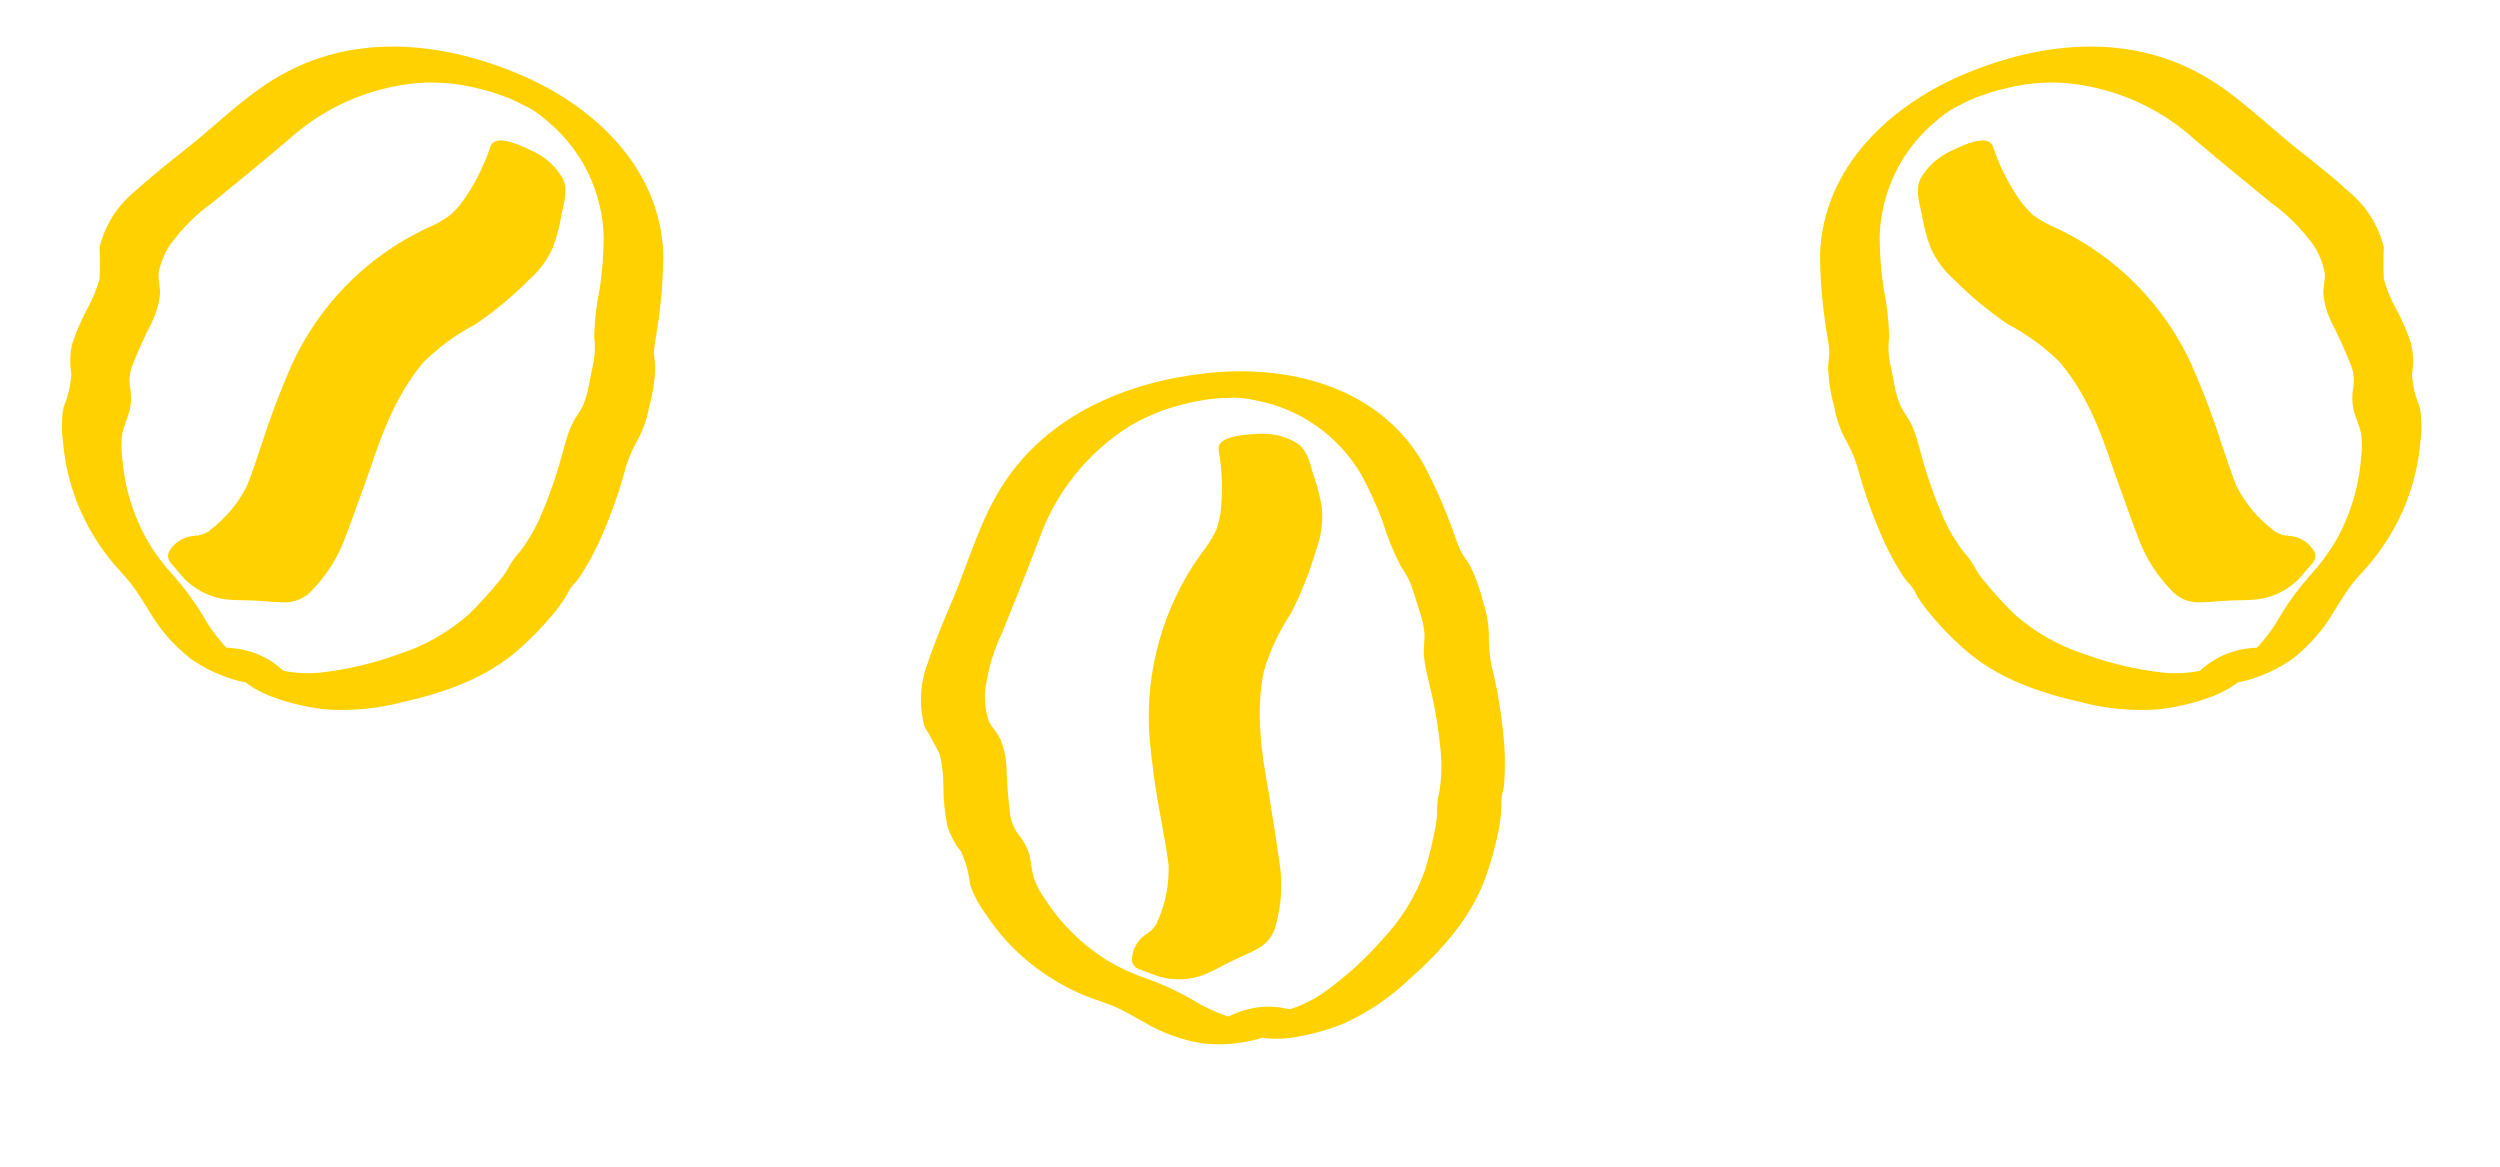<svg width="120" height="56" viewBox="0 0 120 56" fill="none" xmlns="http://www.w3.org/2000/svg">
<g>
<path transform="scale(1)" d="M87.586 12.236C87.597 13.493 87.707 14.747 87.915 15.986C87.954 16.267 88.015 16.553 88.03 16.835C88.045 17.117 87.979 17.39 87.972 17.662C87.998 18.285 88.097 18.903 88.267 19.503C88.369 20.082 88.573 20.637 88.868 21.144C89.141 21.649 89.348 22.187 89.482 22.746C89.802 23.859 90.203 24.946 90.684 25.998C90.927 26.506 91.2 26.999 91.5 27.474C91.593 27.626 91.704 27.766 91.831 27.89C91.983 28.063 92.107 28.258 92.2 28.469C92.442 28.859 92.719 29.226 93.027 29.566C93.439 30.051 93.885 30.505 94.363 30.925C95.902 32.331 97.918 33.028 99.918 33.479C101.109 33.795 102.344 33.913 103.574 33.826C104.351 33.738 105.116 33.566 105.855 33.31C106.311 33.163 106.743 32.951 107.138 32.68C107.278 32.584 107.41 32.477 107.532 32.36C107.532 32.36 107.995 31.929 107.751 32.088L106.811 32.543C106.179 32.751 106.795 32.623 107.021 32.585C107.362 32.547 107.699 32.475 108.026 32.369C108.694 32.158 109.327 31.847 109.904 31.446C110.692 30.834 111.354 30.073 111.854 29.207C112.129 28.774 112.388 28.332 112.699 27.925C113.011 27.517 113.412 27.133 113.743 26.712C114.361 25.936 114.866 25.076 115.243 24.157C115.63 23.208 115.869 22.205 115.952 21.184C116.029 20.662 116.023 20.131 115.934 19.611C115.714 19.084 115.584 18.524 115.549 17.954C115.63 17.501 115.622 17.037 115.525 16.588C115.345 16.026 115.113 15.483 114.832 14.964C114.563 14.484 114.351 13.973 114.202 13.443C114.174 12.926 114.172 12.408 114.198 11.89C113.952 10.916 113.406 10.046 112.637 9.405C111.808 8.646 110.92 7.946 110.031 7.247C108.504 6.022 107.107 4.586 105.348 3.66C101.934 1.858 98.021 2.269 94.544 3.694C90.945 5.165 87.717 8.102 87.586 12.236C87.568 12.684 88.41 12.4 88.628 12.312C88.953 12.205 89.261 12.052 89.544 11.858C89.675 11.766 89.992 11.567 89.998 11.39C90.023 10.288 90.285 9.204 90.765 8.212C91.246 7.22 91.933 6.344 92.781 5.643C92.973 5.472 93.176 5.314 93.389 5.17C93.6 5.031 93.822 4.908 94.052 4.802L94.276 4.686C94.224 4.712 94.061 4.786 94.276 4.686L94.69 4.501C94.832 4.44 94.69 4.501 94.69 4.501L94.939 4.408L95.453 4.231C95.692 4.154 95.597 4.188 95.541 4.201L95.798 4.127L96.251 4.015C96.556 3.939 96.765 3.897 97.063 3.85C97.639 3.759 98.221 3.721 98.803 3.738C101.284 3.87 103.643 4.852 105.488 6.522C106.695 7.547 107.919 8.551 109.153 9.557C109.81 10.027 110.401 10.587 110.907 11.219C111.385 11.755 111.702 12.418 111.82 13.13C111.834 13.477 111.721 13.805 111.751 14.162C111.798 14.55 111.906 14.929 112.071 15.283C112.446 16.012 112.784 16.76 113.084 17.523C113.201 17.865 113.236 18.231 113.185 18.589C113.118 18.929 113.119 19.279 113.187 19.618C113.294 20.002 113.464 20.363 113.552 20.754C113.612 21.17 113.614 21.593 113.556 22.009C113.444 23.44 113.019 24.829 112.311 26.077C111.951 26.686 111.527 27.256 111.047 27.775C110.538 28.347 110.081 28.965 109.682 29.619C109.376 30.171 109.008 30.686 108.586 31.155C108.496 31.242 108.401 31.325 108.301 31.401C108.391 31.336 108.301 31.401 108.301 31.401L108.211 31.437C108.286 31.387 108.371 31.355 108.46 31.344C108.833 31.221 108.426 31.337 108.318 31.315C108.066 31.326 107.814 31.357 107.567 31.41C106.938 31.545 106.352 31.837 105.863 32.26C105.721 32.378 105.597 32.515 105.493 32.668C105.703 32.293 106.502 32.226 106.001 32.341C105.322 32.512 104.62 32.573 103.922 32.522C102.572 32.381 101.246 32.074 99.972 31.606C98.702 31.195 97.531 30.526 96.531 29.639C95.997 29.113 95.493 28.558 95.019 27.977C94.845 27.765 94.693 27.536 94.565 27.293C94.438 27.062 94.281 26.85 94.1 26.659C93.652 26.083 93.283 25.448 93.006 24.772C92.712 24.092 92.456 23.396 92.239 22.688C92.007 21.982 91.862 21.198 91.567 20.516C91.424 20.196 91.194 19.924 91.037 19.614C90.883 19.259 90.773 18.885 90.709 18.503C90.621 18.087 90.538 17.672 90.46 17.265C90.413 16.891 90.411 16.514 90.453 16.14C90.434 15.373 90.345 14.609 90.186 13.858C90.065 13.037 90.002 12.209 90 11.379C90.007 10.928 89.182 11.216 88.96 11.296C88.635 11.408 88.326 11.563 88.042 11.756C87.912 11.843 87.588 12.046 87.588 12.225" fill="#ffd100"></path>
<path transform="scale(1)" d="M87.586 12.236C87.597 13.493 87.707 14.747 87.915 15.986C87.954 16.267 88.015 16.553 88.03 16.835C88.045 17.117 87.979 17.39 87.972 17.662C87.998 18.285 88.097 18.903 88.267 19.503C88.369 20.082 88.573 20.637 88.868 21.144C89.141 21.649 89.348 22.187 89.482 22.746C89.802 23.859 90.203 24.946 90.684 25.998C90.927 26.506 91.2 26.999 91.5 27.474C91.593 27.626 91.704 27.766 91.831 27.89C91.983 28.063 92.107 28.258 92.2 28.469C92.442 28.859 92.719 29.226 93.027 29.566C93.439 30.051 93.885 30.505 94.363 30.925C95.902 32.331 97.918 33.028 99.918 33.479C101.109 33.795 102.344 33.913 103.574 33.826C104.351 33.738 105.116 33.566 105.855 33.31C106.311 33.163 106.743 32.951 107.138 32.68C107.278 32.584 107.41 32.477 107.532 32.36C107.532 32.36 107.995 31.929 107.751 32.088L106.811 32.543C106.179 32.751 106.795 32.623 107.021 32.585C107.362 32.547 107.699 32.475 108.026 32.369C108.694 32.158 109.327 31.847 109.904 31.446C110.692 30.834 111.354 30.073 111.854 29.207C112.129 28.774 112.388 28.332 112.699 27.925C113.011 27.517 113.412 27.133 113.743 26.712C114.361 25.936 114.866 25.076 115.243 24.157C115.63 23.208 115.869 22.205 115.952 21.184C116.029 20.662 116.023 20.131 115.934 19.611C115.714 19.084 115.584 18.524 115.549 17.954C115.63 17.501 115.622 17.037 115.525 16.588C115.345 16.026 115.113 15.483 114.832 14.964C114.563 14.484 114.351 13.973 114.202 13.443C114.174 12.926 114.172 12.408 114.198 11.89C113.952 10.916 113.406 10.046 112.637 9.405C111.808 8.646 110.92 7.946 110.031 7.247C108.504 6.022 107.107 4.586 105.348 3.66C101.934 1.858 98.021 2.269 94.544 3.694C90.945 5.165 87.717 8.102 87.586 12.236C87.568 12.684 88.41 12.4 88.628 12.312C88.953 12.205 89.261 12.052 89.544 11.858C89.675 11.766 89.992 11.567 89.998 11.39C90.023 10.288 90.285 9.204 90.765 8.212C91.246 7.22 91.933 6.344 92.781 5.643C92.973 5.472 93.176 5.314 93.389 5.17C93.6 5.031 93.822 4.908 94.052 4.802L94.276 4.686C94.224 4.712 94.061 4.786 94.276 4.686L94.69 4.501C94.832 4.44 94.69 4.501 94.69 4.501L94.939 4.408L95.453 4.231C95.692 4.154 95.597 4.188 95.541 4.201L95.798 4.127L96.251 4.015C96.556 3.939 96.765 3.897 97.063 3.85C97.639 3.759 98.221 3.721 98.803 3.738C101.284 3.87 103.643 4.852 105.488 6.522C106.695 7.547 107.919 8.551 109.153 9.557C109.81 10.027 110.401 10.587 110.907 11.219C111.385 11.755 111.702 12.418 111.82 13.13C111.834 13.477 111.721 13.805 111.751 14.162C111.798 14.55 111.906 14.929 112.071 15.283C112.446 16.012 112.784 16.76 113.084 17.523C113.201 17.865 113.236 18.231 113.185 18.589C113.118 18.929 113.119 19.279 113.187 19.618C113.294 20.002 113.464 20.363 113.552 20.754C113.612 21.17 113.614 21.593 113.556 22.009C113.444 23.44 113.019 24.829 112.311 26.077C111.951 26.686 111.527 27.256 111.047 27.775C110.538 28.347 110.081 28.965 109.682 29.619C109.376 30.171 109.008 30.686 108.586 31.155C108.496 31.242 108.401 31.325 108.301 31.401C108.391 31.336 108.301 31.401 108.301 31.401L108.211 31.437C108.286 31.387 108.371 31.355 108.46 31.344C108.833 31.221 108.426 31.337 108.318 31.315C108.066 31.326 107.814 31.357 107.567 31.41C106.938 31.545 106.352 31.837 105.863 32.26C105.721 32.378 105.597 32.515 105.493 32.668C105.703 32.293 106.502 32.226 106.001 32.341C105.322 32.512 104.62 32.573 103.922 32.522C102.572 32.381 101.246 32.074 99.972 31.606C98.702 31.195 97.531 30.526 96.531 29.639C95.997 29.113 95.493 28.558 95.019 27.977C94.845 27.765 94.693 27.536 94.565 27.293C94.438 27.062 94.281 26.85 94.1 26.659C93.652 26.083 93.283 25.448 93.006 24.772C92.712 24.092 92.456 23.396 92.239 22.688C92.007 21.982 91.862 21.198 91.567 20.516C91.424 20.196 91.194 19.924 91.037 19.614C90.883 19.259 90.773 18.885 90.709 18.503C90.621 18.087 90.538 17.672 90.46 17.265C90.413 16.891 90.411 16.514 90.453 16.14C90.434 15.373 90.345 14.609 90.186 13.858C90.065 13.037 90.002 12.209 90 11.379C90.007 10.928 89.182 11.216 88.96 11.296C88.635 11.408 88.326 11.563 88.042 11.756C87.912 11.843 87.588 12.046 87.588 12.225" stroke="#ffd100" stroke-width="0.45" stroke-miterlimit="10"></path>
<path transform="scale(1)" d="M106.811 26.921C107.098 27.117 107.435 27.227 107.781 27.239C107.932 27.241 108.079 27.283 108.207 27.361C108.336 27.439 108.442 27.549 108.514 27.682C108.531 27.596 108.549 27.504 108.596 27.419L107.943 28.18L110.024 27.245C109.227 27.233 108.43 27.273 107.638 27.365L107.342 27.371C107.284 27.366 107.227 27.355 107.171 27.338C107.279 27.359 107.29 27.397 107.178 27.303C106.864 27.063 106.576 26.791 106.318 26.491C105.212 25.017 104.711 23.081 104.14 21.351C103.66 19.654 102.901 18.051 101.895 16.607C101.325 15.884 100.632 15.27 99.847 14.792C99.078 14.361 98.34 13.876 97.638 13.342C96.729 12.568 95.684 11.765 95.229 10.611C95.045 10.05 94.909 9.474 94.821 8.89C94.748 8.64 94.712 8.38 94.715 8.12C94.743 7.977 94.901 7.806 94.721 7.907L93.039 8.233C93.505 9.633 94.297 11.318 95.629 12.075C96.424 12.531 97.244 12.86 98.03 13.361C98.705 13.788 99.334 14.283 99.908 14.84C101.97 16.854 102.996 19.53 103.91 22.214C104.167 22.967 104.417 23.729 104.701 24.469C105.088 25.491 105.972 26.214 106.766 26.912C106.886 27.019 107.315 26.914 107.42 26.888C107.754 26.796 108.075 26.659 108.374 26.483C108.587 26.365 109.343 25.945 109.013 25.647C108.225 25.06 107.584 24.296 107.142 23.415C106.881 22.769 106.667 22.091 106.439 21.427C106.022 20.116 105.535 18.829 104.98 17.571C103.688 14.773 101.466 12.518 98.697 11.193C98.248 11.011 97.823 10.775 97.431 10.49C97.06 10.144 96.741 9.744 96.486 9.304C96.053 8.619 95.706 7.884 95.452 7.113C95.304 6.668 93.915 7.361 93.769 7.439C93.182 7.695 92.693 8.136 92.374 8.695C92.157 9.192 92.385 9.802 92.48 10.303C92.559 10.81 92.69 11.308 92.87 11.789C93.123 12.359 93.498 12.866 93.968 13.273C94.743 14.054 95.592 14.758 96.502 15.375C97.438 15.867 98.296 16.496 99.047 17.242C100.35 18.797 101.046 20.611 101.676 22.519C102.084 23.646 102.46 24.725 102.848 25.741C103.185 26.655 103.71 27.487 104.388 28.181C104.525 28.334 104.691 28.458 104.877 28.545C105.063 28.632 105.264 28.68 105.469 28.687C105.93 28.684 106.392 28.645 106.848 28.61C107.303 28.576 107.842 28.6 108.324 28.547C109.031 28.458 109.688 28.132 110.191 27.623C110.411 27.375 110.628 27.115 110.844 26.861C110.875 26.825 110.897 26.781 110.906 26.734C110.916 26.686 110.912 26.638 110.897 26.592C110.8 26.422 110.666 26.277 110.505 26.167C110.344 26.057 110.16 25.985 109.967 25.956C109.633 25.951 109.307 25.853 109.025 25.673C108.891 25.576 108.488 25.674 108.37 25.704C108.041 25.788 107.724 25.914 107.427 26.081C107.228 26.19 106.435 26.645 106.783 26.916" fill="#ffd100"></path>
<path transform="scale(1)" d="M106.811 26.921C107.098 27.117 107.435 27.227 107.781 27.239C107.932 27.241 108.079 27.283 108.207 27.361C108.336 27.439 108.442 27.549 108.514 27.682C108.531 27.596 108.549 27.504 108.596 27.419L107.943 28.18L110.024 27.245C109.227 27.233 108.43 27.273 107.638 27.365L107.342 27.371C107.284 27.366 107.227 27.355 107.171 27.338C107.279 27.359 107.29 27.397 107.178 27.303C106.864 27.063 106.576 26.791 106.318 26.491C105.212 25.017 104.711 23.081 104.14 21.351C103.66 19.654 102.901 18.051 101.895 16.607C101.325 15.884 100.632 15.27 99.847 14.792C99.078 14.361 98.34 13.876 97.638 13.342C96.729 12.568 95.684 11.765 95.229 10.611C95.045 10.05 94.909 9.474 94.821 8.89C94.748 8.64 94.712 8.38 94.715 8.12C94.743 7.977 94.901 7.806 94.721 7.907L93.039 8.233C93.505 9.633 94.297 11.318 95.629 12.075C96.424 12.531 97.244 12.86 98.03 13.361C98.705 13.788 99.334 14.283 99.908 14.84C101.97 16.854 102.996 19.53 103.91 22.214C104.167 22.967 104.417 23.729 104.701 24.469C105.088 25.491 105.972 26.214 106.766 26.912C106.886 27.019 107.315 26.914 107.42 26.888C107.754 26.796 108.075 26.659 108.374 26.483C108.587 26.365 109.343 25.945 109.013 25.647C108.225 25.06 107.584 24.296 107.142 23.415C106.881 22.769 106.667 22.091 106.439 21.427C106.022 20.116 105.535 18.829 104.98 17.571C103.688 14.773 101.466 12.518 98.697 11.193C98.248 11.011 97.823 10.775 97.431 10.49C97.06 10.144 96.741 9.744 96.486 9.304C96.053 8.619 95.706 7.884 95.452 7.113C95.304 6.668 93.915 7.361 93.769 7.439C93.182 7.695 92.693 8.136 92.374 8.695C92.157 9.192 92.385 9.802 92.48 10.303C92.559 10.81 92.69 11.308 92.87 11.789C93.123 12.359 93.498 12.866 93.968 13.273C94.743 14.054 95.592 14.758 96.502 15.375C97.438 15.867 98.296 16.496 99.047 17.242C100.35 18.797 101.046 20.611 101.676 22.519C102.084 23.646 102.46 24.725 102.848 25.741C103.185 26.655 103.71 27.487 104.388 28.181C104.525 28.334 104.691 28.458 104.877 28.545C105.063 28.632 105.264 28.68 105.469 28.687C105.93 28.684 106.392 28.645 106.848 28.61C107.303 28.576 107.842 28.6 108.324 28.547C109.031 28.458 109.688 28.132 110.191 27.623C110.411 27.375 110.628 27.115 110.844 26.861C110.875 26.825 110.897 26.781 110.906 26.734C110.916 26.686 110.912 26.638 110.897 26.592C110.8 26.422 110.666 26.277 110.505 26.167C110.344 26.057 110.16 25.985 109.967 25.956C109.633 25.951 109.307 25.853 109.025 25.673C108.891 25.576 108.488 25.674 108.37 25.704C108.041 25.788 107.724 25.914 107.427 26.081C107.228 26.19 106.435 26.645 106.783 26.916" stroke="#ffd100" stroke-width="0.45" stroke-miterlimit="10"></path>
</g>
<g>
<path transform="scale(1)" d="M31.615 12.236C31.604 13.493 31.494 14.747 31.286 15.986C31.247 16.267 31.186 16.553 31.171 16.835C31.157 17.117 31.222 17.39 31.229 17.662C31.203 18.285 31.104 18.903 30.934 19.503C30.832 20.082 30.628 20.637 30.333 21.144C30.06 21.649 29.853 22.187 29.719 22.746C29.399 23.859 28.998 24.946 28.517 25.998C28.274 26.506 28.002 26.999 27.701 27.474C27.609 27.626 27.498 27.766 27.37 27.89C27.219 28.063 27.094 28.258 27.001 28.469C26.759 28.859 26.482 29.226 26.174 29.566C25.762 30.051 25.316 30.505 24.839 30.925C23.299 32.331 21.283 33.028 19.283 33.479C18.092 33.795 16.857 33.913 15.627 33.826C14.85 33.738 14.085 33.566 13.346 33.31C12.891 33.163 12.459 32.951 12.063 32.68C11.923 32.584 11.791 32.477 11.669 32.36C11.669 32.36 11.206 31.929 11.45 32.088L12.391 32.543C13.022 32.751 12.406 32.623 12.18 32.585C11.839 32.547 11.502 32.475 11.175 32.369C10.507 32.158 9.874 31.847 9.297 31.446C8.509 30.834 7.847 30.073 7.347 29.207C7.072 28.774 6.813 28.332 6.502 27.925C6.191 27.517 5.79 27.133 5.458 26.712C4.84 25.936 4.335 25.076 3.958 24.157C3.571 23.208 3.332 22.205 3.249 21.184C3.172 20.662 3.178 20.131 3.267 19.611C3.487 19.084 3.617 18.524 3.652 17.954C3.571 17.501 3.579 17.037 3.676 16.588C3.856 16.026 4.088 15.483 4.369 14.964C4.638 14.484 4.85 13.973 4.999 13.443C5.027 12.926 5.029 12.408 5.004 11.89C5.249 10.916 5.795 10.046 6.564 9.405C7.393 8.646 8.282 7.946 9.17 7.247C10.697 6.022 12.095 4.586 13.853 3.66C17.267 1.858 21.18 2.269 24.657 3.694C28.256 5.165 31.484 8.102 31.615 12.236C31.633 12.684 30.792 12.4 30.573 12.312C30.248 12.205 29.94 12.052 29.657 11.858C29.526 11.766 29.209 11.567 29.203 11.39C29.178 10.288 28.916 9.204 28.436 8.212C27.956 7.22 27.268 6.344 26.42 5.643C26.228 5.472 26.025 5.314 25.812 5.17C25.601 5.031 25.379 4.908 25.149 4.802L24.925 4.686C24.978 4.712 25.14 4.786 24.925 4.686L24.511 4.501C24.369 4.44 24.511 4.501 24.511 4.501L24.262 4.408L23.749 4.231C23.509 4.154 23.604 4.188 23.66 4.201L23.403 4.127L22.95 4.015C22.646 3.939 22.437 3.897 22.138 3.85C21.562 3.759 20.98 3.721 20.398 3.738C17.917 3.87 15.558 4.852 13.713 6.522C12.506 7.547 11.283 8.551 10.048 9.557C9.391 10.027 8.801 10.587 8.294 11.219C7.816 11.755 7.499 12.418 7.381 13.13C7.368 13.477 7.48 13.805 7.451 14.162C7.403 14.55 7.295 14.929 7.13 15.283C6.755 16.012 6.417 16.76 6.117 17.523C6 17.865 5.965 18.231 6.016 18.589C6.083 18.929 6.083 19.279 6.014 19.618C5.907 20.002 5.737 20.363 5.649 20.754C5.589 21.17 5.587 21.593 5.645 22.009C5.757 23.44 6.183 24.829 6.89 26.077C7.25 26.686 7.674 27.256 8.155 27.775C8.663 28.347 9.12 28.965 9.519 29.619C9.826 30.171 10.193 30.686 10.615 31.155C10.705 31.242 10.8 31.325 10.9 31.401C10.81 31.336 10.9 31.401 10.9 31.401L10.99 31.437C10.915 31.387 10.83 31.355 10.741 31.344C10.369 31.221 10.775 31.337 10.883 31.315C11.136 31.326 11.387 31.357 11.634 31.41C12.264 31.545 12.849 31.837 13.338 32.26C13.48 32.378 13.604 32.515 13.708 32.668C13.498 32.293 12.7 32.226 13.2 32.341C13.88 32.512 14.581 32.573 15.279 32.522C16.629 32.381 17.956 32.074 19.23 31.606C20.499 31.195 21.67 30.526 22.67 29.639C23.204 29.113 23.709 28.558 24.182 27.977C24.356 27.765 24.508 27.536 24.636 27.293C24.764 27.062 24.92 26.85 25.101 26.659C25.549 26.083 25.918 25.448 26.195 24.772C26.489 24.092 26.745 23.396 26.962 22.688C27.194 21.982 27.339 21.198 27.634 20.516C27.777 20.196 28.007 19.924 28.164 19.614C28.318 19.259 28.428 18.885 28.492 18.503C28.58 18.087 28.663 17.672 28.742 17.265C28.788 16.891 28.791 16.514 28.748 16.14C28.767 15.373 28.857 14.609 29.015 13.858C29.137 13.037 29.199 12.209 29.201 11.379C29.194 10.928 30.019 11.216 30.242 11.296C30.566 11.408 30.875 11.563 31.16 11.756C31.289 11.843 31.613 12.046 31.613 12.225" fill="#ffd100"></path>
<path transform="scale(1)" d="M31.615 12.236C31.604 13.493 31.494 14.747 31.286 15.986C31.247 16.267 31.186 16.553 31.171 16.835C31.157 17.117 31.222 17.39 31.229 17.662C31.203 18.285 31.104 18.903 30.934 19.503C30.832 20.082 30.628 20.637 30.333 21.144C30.06 21.649 29.853 22.187 29.719 22.746C29.399 23.859 28.998 24.946 28.517 25.998C28.274 26.506 28.002 26.999 27.701 27.474C27.609 27.626 27.498 27.766 27.37 27.89C27.219 28.063 27.094 28.258 27.001 28.469C26.759 28.859 26.482 29.226 26.174 29.566C25.762 30.051 25.316 30.505 24.839 30.925C23.299 32.331 21.283 33.028 19.283 33.479C18.092 33.795 16.857 33.913 15.627 33.826C14.85 33.738 14.085 33.566 13.346 33.31C12.891 33.163 12.459 32.951 12.063 32.68C11.923 32.584 11.791 32.477 11.669 32.36C11.669 32.36 11.206 31.929 11.45 32.088L12.391 32.543C13.022 32.751 12.406 32.623 12.18 32.585C11.839 32.547 11.502 32.475 11.175 32.369C10.507 32.158 9.874 31.847 9.297 31.446C8.509 30.834 7.847 30.073 7.347 29.207C7.072 28.774 6.813 28.332 6.502 27.925C6.191 27.517 5.79 27.133 5.458 26.712C4.84 25.936 4.335 25.076 3.958 24.157C3.571 23.208 3.332 22.205 3.249 21.184C3.172 20.662 3.178 20.131 3.267 19.611C3.487 19.084 3.617 18.524 3.652 17.954C3.571 17.501 3.579 17.037 3.676 16.588C3.856 16.026 4.088 15.483 4.369 14.964C4.638 14.484 4.85 13.973 4.999 13.443C5.027 12.926 5.029 12.408 5.004 11.89C5.249 10.916 5.795 10.046 6.564 9.405C7.393 8.646 8.282 7.946 9.17 7.247C10.697 6.022 12.095 4.586 13.853 3.66C17.267 1.858 21.18 2.269 24.657 3.694C28.256 5.165 31.484 8.102 31.615 12.236C31.633 12.684 30.792 12.4 30.573 12.312C30.248 12.205 29.94 12.052 29.657 11.858C29.526 11.766 29.209 11.567 29.203 11.39C29.178 10.288 28.916 9.204 28.436 8.212C27.956 7.22 27.268 6.344 26.42 5.643C26.228 5.472 26.025 5.314 25.812 5.17C25.601 5.031 25.379 4.908 25.149 4.802L24.925 4.686C24.978 4.712 25.14 4.786 24.925 4.686L24.511 4.501C24.369 4.44 24.511 4.501 24.511 4.501L24.262 4.408L23.749 4.231C23.509 4.154 23.604 4.188 23.66 4.201L23.403 4.127L22.95 4.015C22.646 3.939 22.437 3.897 22.138 3.85C21.562 3.759 20.98 3.721 20.398 3.738C17.917 3.87 15.558 4.852 13.713 6.522C12.506 7.547 11.283 8.551 10.048 9.557C9.391 10.027 8.801 10.587 8.294 11.219C7.816 11.755 7.499 12.418 7.381 13.13C7.368 13.477 7.48 13.805 7.451 14.162C7.403 14.55 7.295 14.929 7.13 15.283C6.755 16.012 6.417 16.76 6.117 17.523C6 17.865 5.965 18.231 6.016 18.589C6.083 18.929 6.083 19.279 6.014 19.618C5.907 20.002 5.737 20.363 5.649 20.754C5.589 21.17 5.587 21.593 5.645 22.009C5.757 23.44 6.183 24.829 6.89 26.077C7.25 26.686 7.674 27.256 8.155 27.775C8.663 28.347 9.12 28.965 9.519 29.619C9.826 30.171 10.193 30.686 10.615 31.155C10.705 31.242 10.8 31.325 10.9 31.401C10.81 31.336 10.9 31.401 10.9 31.401L10.99 31.437C10.915 31.387 10.83 31.355 10.741 31.344C10.369 31.221 10.775 31.337 10.883 31.315C11.136 31.326 11.387 31.357 11.634 31.41C12.264 31.545 12.849 31.837 13.338 32.26C13.48 32.378 13.604 32.515 13.708 32.668C13.498 32.293 12.7 32.226 13.2 32.341C13.88 32.512 14.581 32.573 15.279 32.522C16.629 32.381 17.956 32.074 19.23 31.606C20.499 31.195 21.67 30.526 22.67 29.639C23.204 29.113 23.709 28.558 24.182 27.977C24.356 27.765 24.508 27.536 24.636 27.293C24.764 27.062 24.92 26.85 25.101 26.659C25.549 26.083 25.918 25.448 26.195 24.772C26.489 24.092 26.745 23.396 26.962 22.688C27.194 21.982 27.339 21.198 27.634 20.516C27.777 20.196 28.007 19.924 28.164 19.614C28.318 19.259 28.428 18.885 28.492 18.503C28.58 18.087 28.663 17.672 28.742 17.265C28.788 16.891 28.791 16.514 28.748 16.14C28.767 15.373 28.857 14.609 29.015 13.858C29.137 13.037 29.199 12.209 29.201 11.379C29.194 10.928 30.019 11.216 30.242 11.296C30.566 11.408 30.875 11.563 31.16 11.756C31.289 11.843 31.613 12.046 31.613 12.225" stroke="#ffd100" stroke-width="0.45" stroke-miterlimit="10"></path>
<path transform="scale(1)" d="M12.39 26.921C12.103 27.117 11.767 27.227 11.42 27.239C11.27 27.241 11.123 27.283 10.994 27.361C10.865 27.439 10.759 27.549 10.687 27.682C10.67 27.596 10.652 27.504 10.605 27.419L11.258 28.18L9.178 27.245C9.974 27.233 10.771 27.273 11.563 27.365L11.859 27.371C11.917 27.366 11.974 27.355 12.03 27.338C11.922 27.359 11.912 27.397 12.023 27.303C12.337 27.063 12.625 26.791 12.883 26.491C13.989 25.017 14.49 23.081 15.061 21.351C15.541 19.654 16.3 18.051 17.306 16.607C17.876 15.884 18.569 15.27 19.354 14.792C20.123 14.361 20.861 13.876 21.563 13.342C22.472 12.568 23.517 11.765 23.972 10.611C24.156 10.05 24.292 9.474 24.38 8.89C24.453 8.64 24.489 8.38 24.487 8.12C24.458 7.977 24.3 7.806 24.48 7.907L26.162 8.233C25.697 9.633 24.904 11.318 23.573 12.075C22.777 12.531 21.957 12.86 21.172 13.361C20.497 13.788 19.867 14.283 19.293 14.84C17.231 16.854 16.205 19.53 15.292 22.214C15.034 22.967 14.784 23.729 14.5 24.469C14.113 25.491 13.229 26.214 12.435 26.912C12.315 27.019 11.887 26.914 11.781 26.888C11.447 26.796 11.126 26.659 10.827 26.483C10.614 26.365 9.858 25.945 10.188 25.647C10.976 25.06 11.617 24.296 12.059 23.415C12.32 22.769 12.534 22.091 12.762 21.427C13.179 20.116 13.667 18.829 14.221 17.571C15.514 14.773 17.735 12.518 20.505 11.193C20.953 11.011 21.378 10.775 21.77 10.49C22.141 10.144 22.46 9.744 22.715 9.304C23.148 8.619 23.495 7.884 23.75 7.113C23.897 6.668 25.286 7.361 25.432 7.439C26.019 7.695 26.508 8.136 26.827 8.695C27.044 9.192 26.817 9.802 26.721 10.303C26.642 10.81 26.511 11.308 26.332 11.789C26.079 12.359 25.704 12.866 25.233 13.273C24.458 14.054 23.61 14.758 22.699 15.375C21.763 15.867 20.905 16.496 20.154 17.242C18.851 18.797 18.155 20.611 17.525 22.519C17.117 23.646 16.741 24.725 16.353 25.741C16.016 26.655 15.492 27.487 14.813 28.181C14.676 28.334 14.51 28.458 14.324 28.545C14.139 28.632 13.937 28.68 13.732 28.687C13.271 28.684 12.809 28.645 12.354 28.61C11.898 28.576 11.36 28.6 10.877 28.547C10.17 28.458 9.513 28.132 9.011 27.623C8.79 27.375 8.573 27.115 8.357 26.861C8.326 26.825 8.304 26.781 8.295 26.734C8.286 26.686 8.289 26.638 8.304 26.592C8.401 26.422 8.536 26.277 8.697 26.167C8.858 26.057 9.041 25.985 9.234 25.956C9.568 25.951 9.894 25.853 10.176 25.673C10.31 25.576 10.713 25.674 10.831 25.704C11.16 25.788 11.477 25.914 11.774 26.081C11.973 26.19 12.766 26.645 12.418 26.916" fill="#ffd100"></path>
<path transform="scale(1)" d="M12.39 26.921C12.103 27.117 11.767 27.227 11.42 27.239C11.27 27.241 11.123 27.283 10.994 27.361C10.865 27.439 10.759 27.549 10.687 27.682C10.67 27.596 10.652 27.504 10.605 27.419L11.258 28.18L9.178 27.245C9.974 27.233 10.771 27.273 11.563 27.365L11.859 27.371C11.917 27.366 11.974 27.355 12.03 27.338C11.922 27.359 11.912 27.397 12.023 27.303C12.337 27.063 12.625 26.791 12.883 26.491C13.989 25.017 14.49 23.081 15.061 21.351C15.541 19.654 16.3 18.051 17.306 16.607C17.876 15.884 18.569 15.27 19.354 14.792C20.123 14.361 20.861 13.876 21.563 13.342C22.472 12.568 23.517 11.765 23.972 10.611C24.156 10.05 24.292 9.474 24.38 8.89C24.453 8.64 24.489 8.38 24.487 8.12C24.458 7.977 24.3 7.806 24.48 7.907L26.162 8.233C25.697 9.633 24.904 11.318 23.573 12.075C22.777 12.531 21.957 12.86 21.172 13.361C20.497 13.788 19.867 14.283 19.293 14.84C17.231 16.854 16.205 19.53 15.292 22.214C15.034 22.967 14.784 23.729 14.5 24.469C14.113 25.491 13.229 26.214 12.435 26.912C12.315 27.019 11.887 26.914 11.781 26.888C11.447 26.796 11.126 26.659 10.827 26.483C10.614 26.365 9.858 25.945 10.188 25.647C10.976 25.06 11.617 24.296 12.059 23.415C12.32 22.769 12.534 22.091 12.762 21.427C13.179 20.116 13.667 18.829 14.221 17.571C15.514 14.773 17.735 12.518 20.505 11.193C20.953 11.011 21.378 10.775 21.77 10.49C22.141 10.144 22.46 9.744 22.715 9.304C23.148 8.619 23.495 7.884 23.75 7.113C23.897 6.668 25.286 7.361 25.432 7.439C26.019 7.695 26.508 8.136 26.827 8.695C27.044 9.192 26.817 9.802 26.721 10.303C26.642 10.81 26.511 11.308 26.332 11.789C26.079 12.359 25.704 12.866 25.233 13.273C24.458 14.054 23.61 14.758 22.699 15.375C21.763 15.867 20.905 16.496 20.154 17.242C18.851 18.797 18.155 20.611 17.525 22.519C17.117 23.646 16.741 24.725 16.353 25.741C16.016 26.655 15.492 27.487 14.813 28.181C14.676 28.334 14.51 28.458 14.324 28.545C14.139 28.632 13.937 28.68 13.732 28.687C13.271 28.684 12.809 28.645 12.354 28.61C11.898 28.576 11.36 28.6 10.877 28.547C10.17 28.458 9.513 28.132 9.011 27.623C8.79 27.375 8.573 27.115 8.357 26.861C8.326 26.825 8.304 26.781 8.295 26.734C8.286 26.686 8.289 26.638 8.304 26.592C8.401 26.422 8.536 26.277 8.697 26.167C8.858 26.057 9.041 25.985 9.234 25.956C9.568 25.951 9.894 25.853 10.176 25.673C10.31 25.576 10.713 25.674 10.831 25.704C11.16 25.788 11.477 25.914 11.774 26.081C11.973 26.19 12.766 26.645 12.418 26.916" stroke="#ffd100" stroke-width="0.45" stroke-miterlimit="10"></path>
</g>
<g>
<path transform="scale(1)" d="M68.075 22.281C68.671 23.388 69.178 24.54 69.592 25.726C69.694 25.991 69.778 26.271 69.9 26.526C70.023 26.78 70.212 26.987 70.349 27.222C70.627 27.781 70.838 28.37 70.977 28.978C71.166 29.535 71.255 30.119 71.241 30.706C71.244 31.28 71.322 31.851 71.473 32.406C71.729 33.535 71.901 34.681 71.986 35.834C72.017 36.396 72.016 36.96 71.981 37.521C71.974 37.699 71.944 37.875 71.891 38.045C71.842 38.269 71.827 38.5 71.847 38.73C71.822 39.188 71.756 39.644 71.65 40.09C71.522 40.713 71.35 41.326 71.134 41.924C70.462 43.897 69.03 45.479 67.494 46.837C66.603 47.688 65.576 48.385 64.457 48.901C63.734 49.199 62.98 49.415 62.209 49.548C61.739 49.638 61.258 49.66 60.782 49.612C60.613 49.596 60.446 49.566 60.282 49.522C60.282 49.522 59.668 49.367 59.959 49.389L61.003 49.335C61.656 49.213 61.055 49.398 60.839 49.473C60.521 49.604 60.191 49.703 59.853 49.767C59.166 49.904 58.462 49.937 57.764 49.863C56.778 49.706 55.831 49.358 54.976 48.839C54.526 48.593 54.087 48.33 53.618 48.123C53.149 47.915 52.612 47.772 52.119 47.562C51.203 47.18 50.347 46.669 49.574 46.045C48.778 45.4 48.086 44.636 47.522 43.78C47.202 43.36 46.952 42.892 46.78 42.393C46.719 41.826 46.564 41.272 46.32 40.755C46.03 40.398 45.814 39.987 45.683 39.547C45.57 38.968 45.512 38.379 45.508 37.79C45.513 37.239 45.453 36.69 45.328 36.153C45.104 35.686 44.856 35.231 44.585 34.79C44.33 33.818 44.39 32.792 44.756 31.861C45.117 30.796 45.559 29.755 46.001 28.715C46.75 26.905 47.283 24.974 48.378 23.316C50.503 20.093 54.13 18.569 57.864 18.143C61.727 17.701 65.97 18.72 68.075 22.281C68.307 22.665 67.432 22.821 67.199 22.849C66.862 22.911 66.518 22.926 66.177 22.893C66.018 22.874 65.644 22.853 65.554 22.7C65.001 21.747 64.25 20.922 63.351 20.284C62.453 19.646 61.428 19.209 60.348 19.003C60.097 18.946 59.843 18.905 59.587 18.881C59.335 18.861 59.081 18.86 58.829 18.878L58.577 18.884C58.635 18.881 58.813 18.869 58.577 18.884L58.124 18.922C57.971 18.937 58.124 18.922 58.124 18.922L57.862 18.96L57.326 19.052C57.079 19.1 57.179 19.084 57.234 19.068L56.974 19.127L56.522 19.247C56.219 19.327 56.016 19.391 55.731 19.493C55.183 19.691 54.654 19.938 54.152 20.233C52.041 21.543 50.447 23.54 49.634 25.892C49.069 27.371 48.48 28.84 47.882 30.316C47.533 31.045 47.285 31.82 47.145 32.617C46.985 33.318 47.026 34.051 47.265 34.732C47.42 35.043 47.677 35.276 47.823 35.603C47.968 35.967 48.056 36.35 48.082 36.74C48.104 37.56 48.167 38.378 48.273 39.191C48.335 39.547 48.48 39.884 48.697 40.174C48.92 40.44 49.088 40.746 49.191 41.077C49.282 41.465 49.306 41.863 49.418 42.248C49.566 42.642 49.768 43.013 50.019 43.35C50.806 44.55 51.847 45.563 53.068 46.316C53.677 46.677 54.323 46.972 54.994 47.195C55.715 47.452 56.413 47.774 57.078 48.155C57.612 48.491 58.183 48.765 58.778 48.973C58.899 49.007 59.022 49.033 59.147 49.052C59.036 49.038 59.147 49.052 59.147 49.052L59.242 49.04C59.153 49.032 59.063 49.045 58.979 49.078C58.594 49.15 59.006 49.056 59.09 48.985C59.316 48.873 59.552 48.779 59.794 48.706C60.411 48.522 61.065 48.496 61.696 48.631C61.877 48.666 62.053 48.726 62.217 48.81C61.853 48.583 61.121 48.909 61.615 48.768C62.293 48.591 62.937 48.307 63.524 47.926C64.639 47.153 65.654 46.244 66.546 45.221C67.46 44.25 68.165 43.099 68.614 41.84C68.829 41.123 69.004 40.394 69.139 39.656C69.19 39.386 69.213 39.112 69.207 38.837C69.208 38.574 69.243 38.313 69.31 38.059C69.426 37.338 69.443 36.604 69.361 35.877C69.29 35.14 69.18 34.407 69.029 33.682C68.892 32.952 68.642 32.195 68.573 31.454C68.544 31.105 68.614 30.757 68.602 30.409C68.566 30.023 68.483 29.643 68.355 29.277C68.232 28.87 68.105 28.467 67.978 28.072C67.839 27.722 67.659 27.39 67.442 27.083C67.089 26.401 66.8 25.689 66.577 24.954C66.289 24.177 65.944 23.42 65.547 22.691C65.324 22.3 66.185 22.155 66.419 22.119C66.757 22.06 67.102 22.047 67.445 22.079C67.6 22.093 67.982 22.116 68.068 22.272" fill="#ffd100"></path>
<path transform="scale(1)" d="M68.075 22.281C68.671 23.388 69.178 24.54 69.592 25.726C69.694 25.991 69.778 26.271 69.9 26.526C70.023 26.78 70.212 26.987 70.349 27.222C70.627 27.781 70.838 28.37 70.977 28.978C71.166 29.535 71.255 30.119 71.241 30.706C71.244 31.28 71.322 31.851 71.473 32.406C71.729 33.535 71.901 34.681 71.986 35.834C72.017 36.396 72.016 36.96 71.981 37.521C71.974 37.699 71.944 37.875 71.891 38.045C71.842 38.269 71.827 38.5 71.847 38.73C71.822 39.188 71.756 39.644 71.65 40.09C71.522 40.713 71.35 41.326 71.134 41.924C70.462 43.897 69.03 45.479 67.494 46.837C66.603 47.688 65.576 48.385 64.457 48.901C63.734 49.199 62.98 49.415 62.209 49.548C61.739 49.638 61.258 49.66 60.782 49.612C60.613 49.596 60.446 49.566 60.282 49.522C60.282 49.522 59.668 49.367 59.959 49.389L61.003 49.335C61.656 49.213 61.055 49.398 60.839 49.473C60.521 49.604 60.191 49.703 59.853 49.767C59.166 49.904 58.462 49.937 57.764 49.863C56.778 49.706 55.831 49.358 54.976 48.839C54.526 48.593 54.087 48.33 53.618 48.123C53.149 47.915 52.612 47.772 52.119 47.562C51.203 47.18 50.347 46.669 49.574 46.045C48.778 45.4 48.086 44.636 47.522 43.78C47.202 43.36 46.952 42.892 46.78 42.393C46.719 41.826 46.564 41.272 46.32 40.755C46.03 40.398 45.814 39.987 45.683 39.547C45.57 38.968 45.512 38.379 45.508 37.79C45.513 37.239 45.453 36.69 45.328 36.153C45.104 35.686 44.856 35.231 44.585 34.79C44.33 33.818 44.39 32.792 44.756 31.861C45.117 30.796 45.559 29.755 46.001 28.715C46.75 26.905 47.283 24.974 48.378 23.316C50.503 20.093 54.13 18.569 57.864 18.143C61.727 17.701 65.97 18.72 68.075 22.281C68.307 22.665 67.432 22.821 67.199 22.849C66.862 22.911 66.518 22.926 66.177 22.893C66.018 22.874 65.644 22.853 65.554 22.7C65.001 21.747 64.25 20.922 63.351 20.284C62.453 19.646 61.428 19.209 60.348 19.003C60.097 18.946 59.843 18.905 59.587 18.881C59.335 18.861 59.081 18.86 58.829 18.878L58.577 18.884C58.635 18.881 58.813 18.869 58.577 18.884L58.124 18.922C57.971 18.937 58.124 18.922 58.124 18.922L57.862 18.96L57.326 19.052C57.079 19.1 57.179 19.084 57.234 19.068L56.974 19.127L56.522 19.247C56.219 19.327 56.016 19.391 55.731 19.493C55.183 19.691 54.654 19.938 54.152 20.233C52.041 21.543 50.447 23.54 49.634 25.892C49.069 27.371 48.48 28.84 47.882 30.316C47.533 31.045 47.285 31.82 47.145 32.617C46.985 33.318 47.026 34.051 47.265 34.732C47.42 35.043 47.677 35.276 47.823 35.603C47.968 35.967 48.056 36.35 48.082 36.74C48.104 37.56 48.167 38.378 48.273 39.191C48.335 39.547 48.48 39.884 48.697 40.174C48.92 40.44 49.088 40.746 49.191 41.077C49.282 41.465 49.306 41.863 49.418 42.248C49.566 42.642 49.768 43.013 50.019 43.35C50.806 44.55 51.847 45.563 53.068 46.316C53.677 46.677 54.323 46.972 54.994 47.195C55.715 47.452 56.413 47.774 57.078 48.155C57.612 48.491 58.183 48.765 58.778 48.973C58.899 49.007 59.022 49.033 59.147 49.052C59.036 49.038 59.147 49.052 59.147 49.052L59.242 49.04C59.153 49.032 59.063 49.045 58.979 49.078C58.594 49.15 59.006 49.056 59.09 48.985C59.316 48.873 59.552 48.779 59.794 48.706C60.411 48.522 61.065 48.496 61.696 48.631C61.877 48.666 62.053 48.726 62.217 48.81C61.853 48.583 61.121 48.909 61.615 48.768C62.293 48.591 62.937 48.307 63.524 47.926C64.639 47.153 65.654 46.244 66.546 45.221C67.46 44.25 68.165 43.099 68.614 41.84C68.829 41.123 69.004 40.394 69.139 39.656C69.19 39.386 69.213 39.112 69.207 38.837C69.208 38.574 69.243 38.313 69.31 38.059C69.426 37.338 69.443 36.604 69.361 35.877C69.29 35.14 69.18 34.407 69.029 33.682C68.892 32.952 68.642 32.195 68.573 31.454C68.544 31.105 68.614 30.757 68.602 30.409C68.566 30.023 68.483 29.643 68.355 29.277C68.232 28.87 68.105 28.467 67.978 28.072C67.839 27.722 67.659 27.39 67.442 27.083C67.089 26.401 66.8 25.689 66.577 24.954C66.289 24.177 65.944 23.42 65.547 22.691C65.324 22.3 66.185 22.155 66.419 22.119C66.757 22.06 67.102 22.047 67.445 22.079C67.6 22.093 67.982 22.116 68.068 22.272" stroke="#ffd100" stroke-width="0.45" stroke-miterlimit="10"></path>
<path transform="scale(1)" d="M58.294 44.408C58.137 44.718 57.895 44.977 57.596 45.154C57.466 45.228 57.357 45.336 57.282 45.466C57.207 45.596 57.167 45.744 57.168 45.895C57.111 45.828 57.051 45.756 56.969 45.703L57.908 46.056L55.634 46.239C56.327 45.844 57.044 45.496 57.783 45.195L58.046 45.058C58.094 45.026 58.138 44.988 58.179 44.947C58.094 45.017 58.104 45.055 58.156 44.92C58.316 44.558 58.437 44.181 58.518 43.794C58.778 41.969 58.285 40.031 57.953 38.24C57.557 36.522 57.45 34.751 57.637 33.002C57.788 32.093 58.1 31.221 58.558 30.424C59.024 29.676 59.438 28.896 59.797 28.09C60.22 26.974 60.749 25.768 60.593 24.537C60.483 23.956 60.326 23.386 60.121 22.832C60.066 22.577 59.972 22.332 59.844 22.105C59.751 21.994 59.53 21.92 59.736 21.922L61.367 21.398C61.633 22.849 61.749 24.707 60.947 26.012C60.47 26.794 59.91 27.478 59.462 28.295C59.076 28.994 58.763 29.732 58.527 30.496C57.69 33.254 58.079 36.094 58.571 38.886C58.707 39.669 58.855 40.458 58.963 41.243C59.115 42.325 58.689 43.384 58.329 44.379C58.275 44.531 57.849 44.645 57.744 44.672C57.407 44.752 57.06 44.787 56.713 44.777C56.47 44.776 55.604 44.771 55.751 44.352C56.159 43.458 56.352 42.48 56.316 41.495C56.234 40.803 56.094 40.105 55.975 39.414C55.709 38.064 55.517 36.701 55.397 35.331C55.183 32.257 56.044 29.211 57.834 26.716C58.139 26.341 58.398 25.93 58.604 25.491C58.763 25.009 58.85 24.505 58.861 23.996C58.911 23.188 58.862 22.376 58.714 21.578C58.628 21.117 60.179 21.055 60.345 21.053C60.983 20.996 61.624 21.146 62.172 21.483C62.602 21.814 62.696 22.458 62.854 22.943C63.028 23.426 63.154 23.925 63.228 24.433C63.28 25.054 63.196 25.679 62.98 26.262C62.676 27.32 62.272 28.346 61.771 29.325C61.187 30.206 60.738 31.171 60.439 32.187C60.045 34.176 60.309 36.102 60.675 38.078C60.86 39.262 61.05 40.389 61.199 41.466C61.344 42.429 61.285 43.411 61.024 44.346C60.978 44.546 60.892 44.735 60.771 44.9C60.65 45.066 60.497 45.205 60.321 45.31C59.915 45.529 59.491 45.717 59.075 45.906C58.66 46.096 58.199 46.376 57.751 46.562C57.088 46.824 56.355 46.855 55.67 46.65C55.357 46.539 55.042 46.416 54.73 46.297C54.685 46.28 54.645 46.252 54.614 46.215C54.584 46.179 54.563 46.134 54.554 46.087C54.558 45.892 54.605 45.699 54.694 45.525C54.782 45.351 54.908 45.199 55.063 45.081C55.353 44.916 55.592 44.674 55.752 44.381C55.823 44.23 56.224 44.122 56.342 44.092C56.67 44.007 57.009 43.965 57.349 43.968C57.576 43.968 58.49 43.985 58.316 44.39" fill="#ffd100"></path>
<path transform="scale(1)" d="M58.294 44.408C58.137 44.718 57.895 44.977 57.596 45.154C57.466 45.228 57.357 45.336 57.282 45.466C57.207 45.596 57.167 45.744 57.168 45.895C57.111 45.828 57.051 45.756 56.969 45.703L57.908 46.056L55.634 46.239C56.327 45.844 57.044 45.496 57.783 45.195L58.046 45.058C58.094 45.026 58.138 44.988 58.179 44.947C58.094 45.017 58.104 45.055 58.156 44.92C58.316 44.558 58.437 44.181 58.518 43.794C58.778 41.969 58.285 40.031 57.953 38.24C57.557 36.522 57.45 34.751 57.637 33.002C57.788 32.093 58.1 31.221 58.558 30.424C59.024 29.676 59.438 28.896 59.797 28.09C60.22 26.974 60.749 25.768 60.593 24.537C60.483 23.956 60.326 23.386 60.121 22.832C60.066 22.577 59.972 22.332 59.844 22.105C59.751 21.994 59.53 21.92 59.736 21.922L61.367 21.398C61.633 22.849 61.749 24.707 60.947 26.012C60.47 26.794 59.91 27.478 59.462 28.295C59.076 28.994 58.763 29.732 58.527 30.496C57.69 33.254 58.079 36.094 58.571 38.886C58.707 39.669 58.855 40.458 58.963 41.243C59.115 42.325 58.689 43.384 58.329 44.379C58.275 44.531 57.849 44.645 57.744 44.672C57.407 44.752 57.06 44.787 56.713 44.777C56.47 44.776 55.604 44.771 55.751 44.352C56.159 43.458 56.352 42.48 56.316 41.495C56.234 40.803 56.094 40.105 55.975 39.414C55.709 38.064 55.517 36.701 55.397 35.331C55.183 32.257 56.044 29.211 57.834 26.716C58.139 26.341 58.398 25.93 58.604 25.491C58.763 25.009 58.85 24.505 58.861 23.996C58.911 23.188 58.862 22.376 58.714 21.578C58.628 21.117 60.179 21.055 60.345 21.053C60.983 20.996 61.624 21.146 62.172 21.483C62.602 21.814 62.696 22.458 62.854 22.943C63.028 23.426 63.154 23.925 63.228 24.433C63.28 25.054 63.196 25.679 62.98 26.262C62.676 27.32 62.272 28.346 61.771 29.325C61.187 30.206 60.738 31.171 60.439 32.187C60.045 34.176 60.309 36.102 60.675 38.078C60.86 39.262 61.05 40.389 61.199 41.466C61.344 42.429 61.285 43.411 61.024 44.346C60.978 44.546 60.892 44.735 60.771 44.9C60.65 45.066 60.497 45.205 60.321 45.31C59.915 45.529 59.491 45.717 59.075 45.906C58.66 46.096 58.199 46.376 57.751 46.562C57.088 46.824 56.355 46.855 55.67 46.65C55.357 46.539 55.042 46.416 54.73 46.297C54.685 46.28 54.645 46.252 54.614 46.215C54.584 46.179 54.563 46.134 54.554 46.087C54.558 45.892 54.605 45.699 54.694 45.525C54.782 45.351 54.908 45.199 55.063 45.081C55.353 44.916 55.592 44.674 55.752 44.381C55.823 44.23 56.224 44.122 56.342 44.092C56.67 44.007 57.009 43.965 57.349 43.968C57.576 43.968 58.49 43.985 58.316 44.39" stroke="#ffd100" stroke-width="0.45" stroke-miterlimit="10"></path>
</g>
<defs>
<clipPath>
<rect width="30" height="31" fill="white" transform="translate(113.158 36.253) rotate(-168.76)"></rect>
</clipPath>
<clipPath>
<rect width="30" height="31" fill="white" transform="matrix(0.981 -0.195 -0.195 -0.981 6.043 36.253)"></rect>
</clipPath>
<clipPath>
<rect width="30" height="31" fill="white" transform="matrix(0.766 -0.643 -0.643 -0.766 57.227 55.643)"></rect>
</clipPath>
</defs>
</svg>